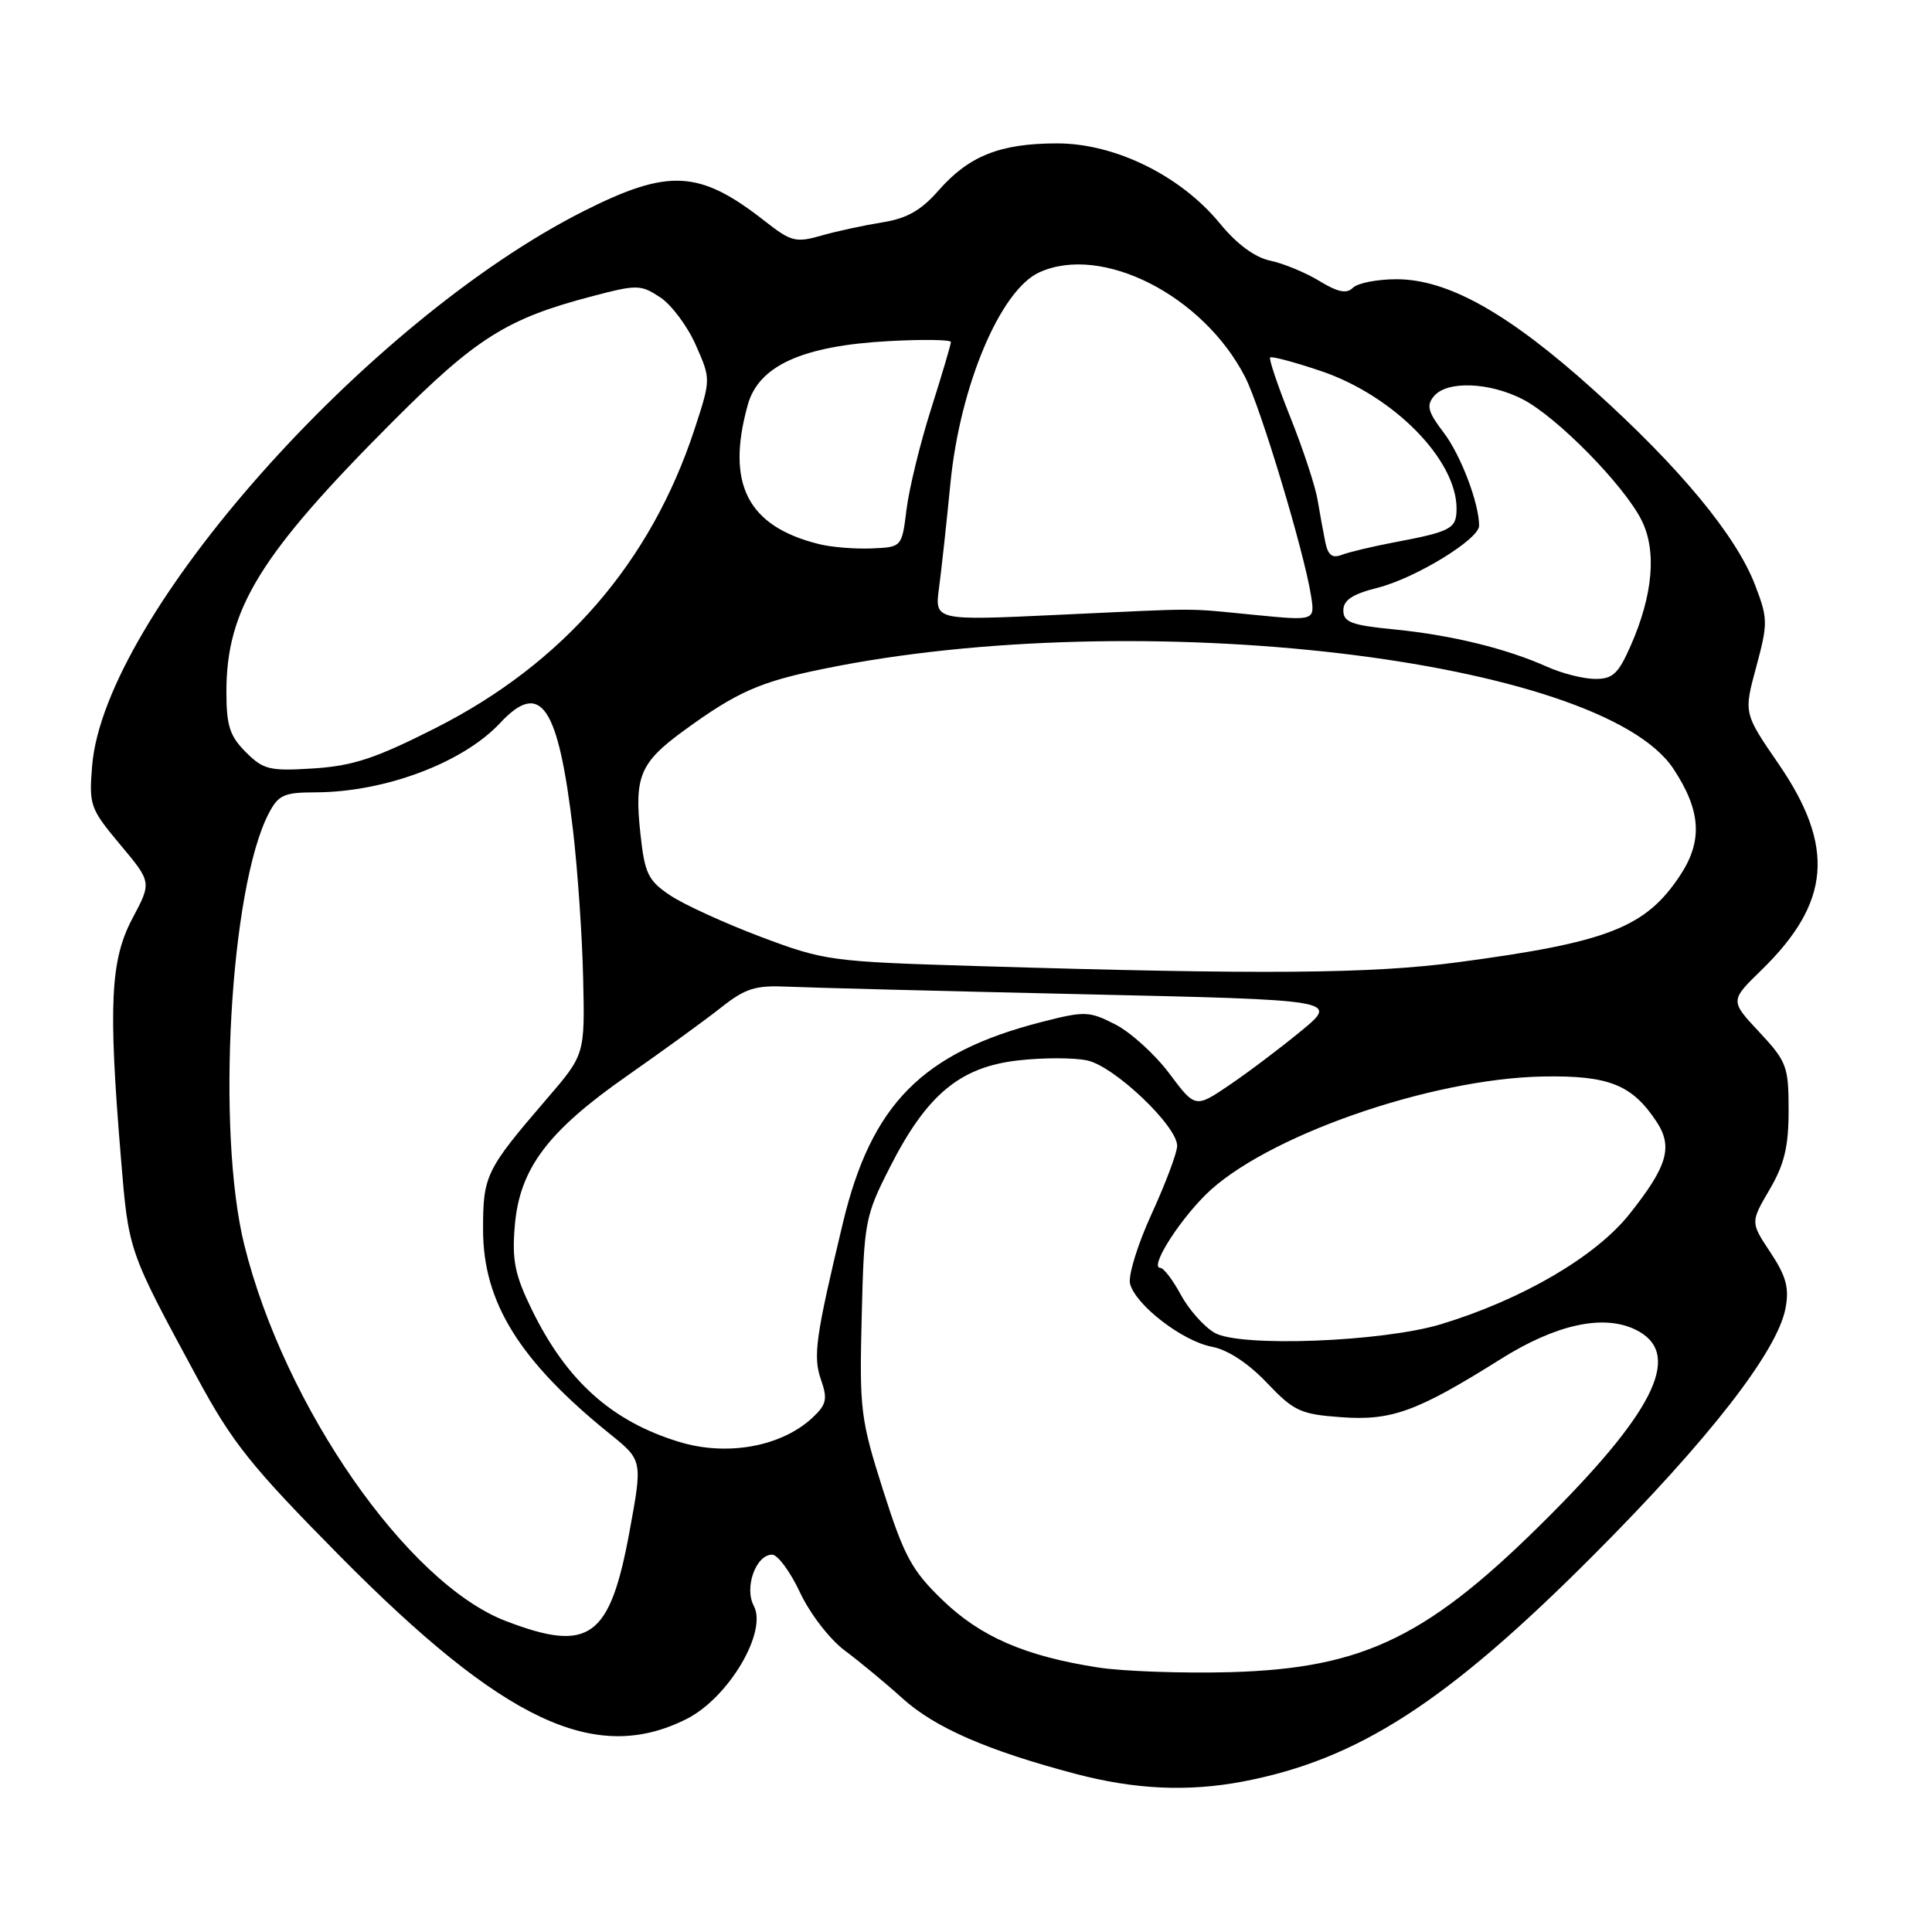 <?xml version="1.0" encoding="UTF-8" standalone="no"?>
<!DOCTYPE svg PUBLIC "-//W3C//DTD SVG 1.1//EN" "http://www.w3.org/Graphics/SVG/1.1/DTD/svg11.dtd" >
<svg xmlns="http://www.w3.org/2000/svg" xmlns:xlink="http://www.w3.org/1999/xlink" version="1.1" viewBox="0 0 256 256">
 <g >
 <path fill="currentColor"
d=" M 164.65 236.07 C 179.91 233.17 191.66 225.60 211.09 206.12 C 226.41 190.77 235.52 179.06 236.59 173.35 C 237.10 170.66 236.68 169.11 234.59 165.95 C 231.94 161.96 231.94 161.96 234.47 157.64 C 236.44 154.28 237.00 151.95 237.00 147.12 C 237.00 141.30 236.76 140.67 233.12 136.76 C 229.23 132.60 229.23 132.60 233.39 128.55 C 242.59 119.59 243.20 112.18 235.64 101.18 C 231.05 94.50 231.05 94.50 232.71 88.37 C 234.27 82.58 234.26 81.97 232.57 77.55 C 230.07 71.01 222.65 62.02 211.23 51.73 C 199.91 41.52 191.87 37.00 185.04 37.00 C 182.49 37.00 179.89 37.51 179.27 38.13 C 178.44 38.96 177.29 38.73 174.82 37.23 C 173.00 36.12 170.07 34.91 168.32 34.54 C 166.27 34.11 163.89 32.35 161.65 29.62 C 156.46 23.28 147.76 19.00 140.08 19.00 C 132.53 19.00 128.40 20.64 124.36 25.24 C 122.04 27.89 120.15 28.96 116.88 29.47 C 114.47 29.86 110.84 30.64 108.82 31.22 C 105.45 32.19 104.81 32.02 101.32 29.28 C 92.69 22.52 88.61 22.30 77.37 27.96 C 48.61 42.46 13.85 81.66 12.21 101.46 C 11.78 106.70 11.94 107.15 15.93 111.92 C 20.10 116.90 20.10 116.90 17.55 121.69 C 14.63 127.18 14.34 133.13 16.01 153.28 C 17.05 165.89 16.94 165.56 26.10 182.50 C 30.80 191.20 33.26 194.27 45.00 206.15 C 66.78 228.17 78.93 233.87 91.02 227.75 C 96.55 224.94 101.72 216.22 99.88 212.78 C 98.59 210.37 100.16 206.00 102.31 206.00 C 103.05 206.00 104.72 208.26 106.01 211.02 C 107.32 213.81 109.94 217.22 111.93 218.70 C 113.89 220.16 117.34 223.01 119.58 225.04 C 123.87 228.92 130.84 231.96 142.50 235.04 C 150.37 237.12 157.38 237.44 164.65 236.07 Z  M 145.50 220.95 C 135.81 219.44 129.92 216.88 124.87 212.00 C 120.81 208.08 119.80 206.21 117.03 197.51 C 114.02 188.04 113.87 186.83 114.18 174.45 C 114.49 161.85 114.62 161.14 117.92 154.66 C 122.78 145.08 127.17 141.41 134.82 140.52 C 138.16 140.13 142.33 140.13 144.09 140.52 C 147.69 141.31 156.01 149.23 155.98 151.84 C 155.97 152.75 154.45 156.80 152.60 160.84 C 150.75 164.87 149.46 169.05 149.74 170.11 C 150.48 172.94 156.70 177.72 160.58 178.45 C 162.67 178.84 165.39 180.62 167.86 183.22 C 171.46 187.00 172.32 187.40 177.76 187.79 C 184.41 188.27 187.77 187.04 198.86 180.08 C 206.15 175.50 212.40 174.12 216.66 176.16 C 222.93 179.16 219.60 186.50 205.56 200.61 C 189.39 216.88 180.87 221.07 163.00 221.57 C 156.68 221.74 148.80 221.46 145.50 220.95 Z  M 67.01 214.79 C 53.97 209.78 37.70 186.39 32.38 165.00 C 28.65 150.00 30.46 117.74 35.59 107.82 C 36.88 105.33 37.61 105.00 41.78 104.99 C 50.98 104.97 61.34 101.08 66.26 95.81 C 71.66 90.03 73.97 93.45 75.93 110.05 C 76.54 115.25 77.15 124.05 77.27 129.62 C 77.50 139.74 77.50 139.74 72.44 145.62 C 64.35 155.03 64.00 155.75 64.01 162.97 C 64.02 172.58 68.84 180.33 80.82 190.01 C 85.15 193.50 85.15 193.50 83.41 202.96 C 80.81 217.08 78.09 219.04 67.01 214.79 Z  M 90.00 191.06 C 81.07 188.34 75.10 182.99 70.50 173.60 C 68.22 168.94 67.83 167.03 68.21 162.45 C 68.84 154.86 72.55 149.91 83.17 142.50 C 87.89 139.20 93.47 135.15 95.55 133.50 C 98.79 130.94 100.09 130.54 104.42 130.74 C 107.21 130.87 124.77 131.32 143.44 131.74 C 177.38 132.50 177.38 132.50 172.44 136.58 C 169.72 138.82 165.45 142.05 162.94 143.75 C 158.38 146.84 158.38 146.84 154.94 142.24 C 153.05 139.72 149.84 136.80 147.80 135.75 C 144.32 133.97 143.75 133.95 138.05 135.41 C 122.23 139.46 115.47 146.29 111.70 162.00 C 108.06 177.19 107.71 179.72 108.78 182.80 C 109.68 185.39 109.52 186.10 107.67 187.84 C 103.55 191.69 96.35 193.00 90.00 191.06 Z  M 160.95 176.61 C 159.54 175.80 157.53 173.53 156.47 171.57 C 155.41 169.61 154.19 168.00 153.75 168.00 C 152.31 168.00 155.95 162.12 159.70 158.36 C 167.42 150.65 189.47 142.91 204.50 142.64 C 213.19 142.49 216.28 143.73 219.52 148.66 C 221.70 151.99 220.93 154.57 215.89 160.90 C 211.42 166.51 201.70 172.19 190.99 175.45 C 183.24 177.81 164.31 178.54 160.95 176.61 Z  M 129.50 128.01 C 110.01 127.42 109.28 127.32 100.77 124.12 C 95.96 122.30 90.56 119.83 88.77 118.62 C 85.87 116.67 85.43 115.75 84.86 110.49 C 84.03 102.86 84.80 101.04 90.67 96.77 C 97.65 91.69 100.67 90.35 109.04 88.64 C 150.78 80.06 212.05 87.25 221.73 101.86 C 225.40 107.41 225.65 111.42 222.62 116.00 C 218.05 122.91 213.06 124.86 193.20 127.50 C 181.62 129.04 167.32 129.15 129.50 128.01 Z  M 32.57 99.66 C 30.44 97.53 30.00 96.16 30.00 91.67 C 30.00 80.72 34.42 73.52 51.96 55.94 C 63.10 44.77 67.16 42.21 78.48 39.25 C 84.40 37.69 84.90 37.70 87.47 39.39 C 88.96 40.37 91.09 43.21 92.19 45.71 C 94.20 50.24 94.20 50.24 92.03 56.87 C 86.24 74.51 74.64 87.90 57.73 96.46 C 49.76 100.50 46.78 101.48 41.55 101.82 C 35.72 102.19 34.90 101.99 32.57 99.66 Z  M 205.00 88.35 C 199.62 85.94 192.32 84.15 184.82 83.41 C 179.08 82.85 178.00 82.45 178.00 80.89 C 178.00 79.52 179.19 78.73 182.51 77.89 C 187.53 76.63 196.00 71.45 195.99 69.66 C 195.98 66.65 193.55 60.27 191.28 57.30 C 189.21 54.59 188.98 53.72 190.00 52.50 C 191.72 50.42 197.36 50.63 201.79 52.92 C 206.33 55.27 215.17 64.27 217.51 68.92 C 219.55 72.97 219.03 78.87 216.06 85.59 C 214.42 89.31 213.68 89.99 211.31 89.96 C 209.76 89.94 206.93 89.22 205.00 88.35 Z  M 124.43 77.87 C 124.75 75.47 125.43 69.22 125.94 64.00 C 127.21 51.11 132.55 38.44 137.71 36.09 C 146.01 32.30 159.47 39.17 165.00 49.99 C 167.05 54.01 172.76 72.95 173.71 78.88 C 174.25 82.26 174.25 82.26 166.37 81.49 C 156.79 80.56 159.67 80.56 140.17 81.47 C 123.84 82.24 123.84 82.24 124.43 77.87 Z  M 175.61 71.84 C 175.35 70.55 174.88 68.02 174.58 66.21 C 174.28 64.40 172.66 59.50 170.99 55.32 C 169.32 51.14 168.11 47.56 168.30 47.37 C 168.49 47.17 171.52 47.98 175.02 49.16 C 184.63 52.41 193.00 60.89 193.00 67.38 C 193.00 70.07 192.34 70.43 184.50 71.91 C 181.75 72.44 178.73 73.16 177.79 73.52 C 176.53 74.01 175.96 73.56 175.61 71.84 Z  M 108.50 72.09 C 99.05 69.74 96.17 64.12 99.08 53.66 C 100.52 48.45 106.33 45.82 117.75 45.20 C 122.29 44.95 126.00 45.01 126.00 45.32 C 126.00 45.64 124.82 49.63 123.37 54.20 C 121.92 58.76 120.46 64.75 120.12 67.50 C 119.50 72.50 119.50 72.50 115.50 72.67 C 113.30 72.76 110.15 72.51 108.50 72.09 Z "/>
</g>
</svg>